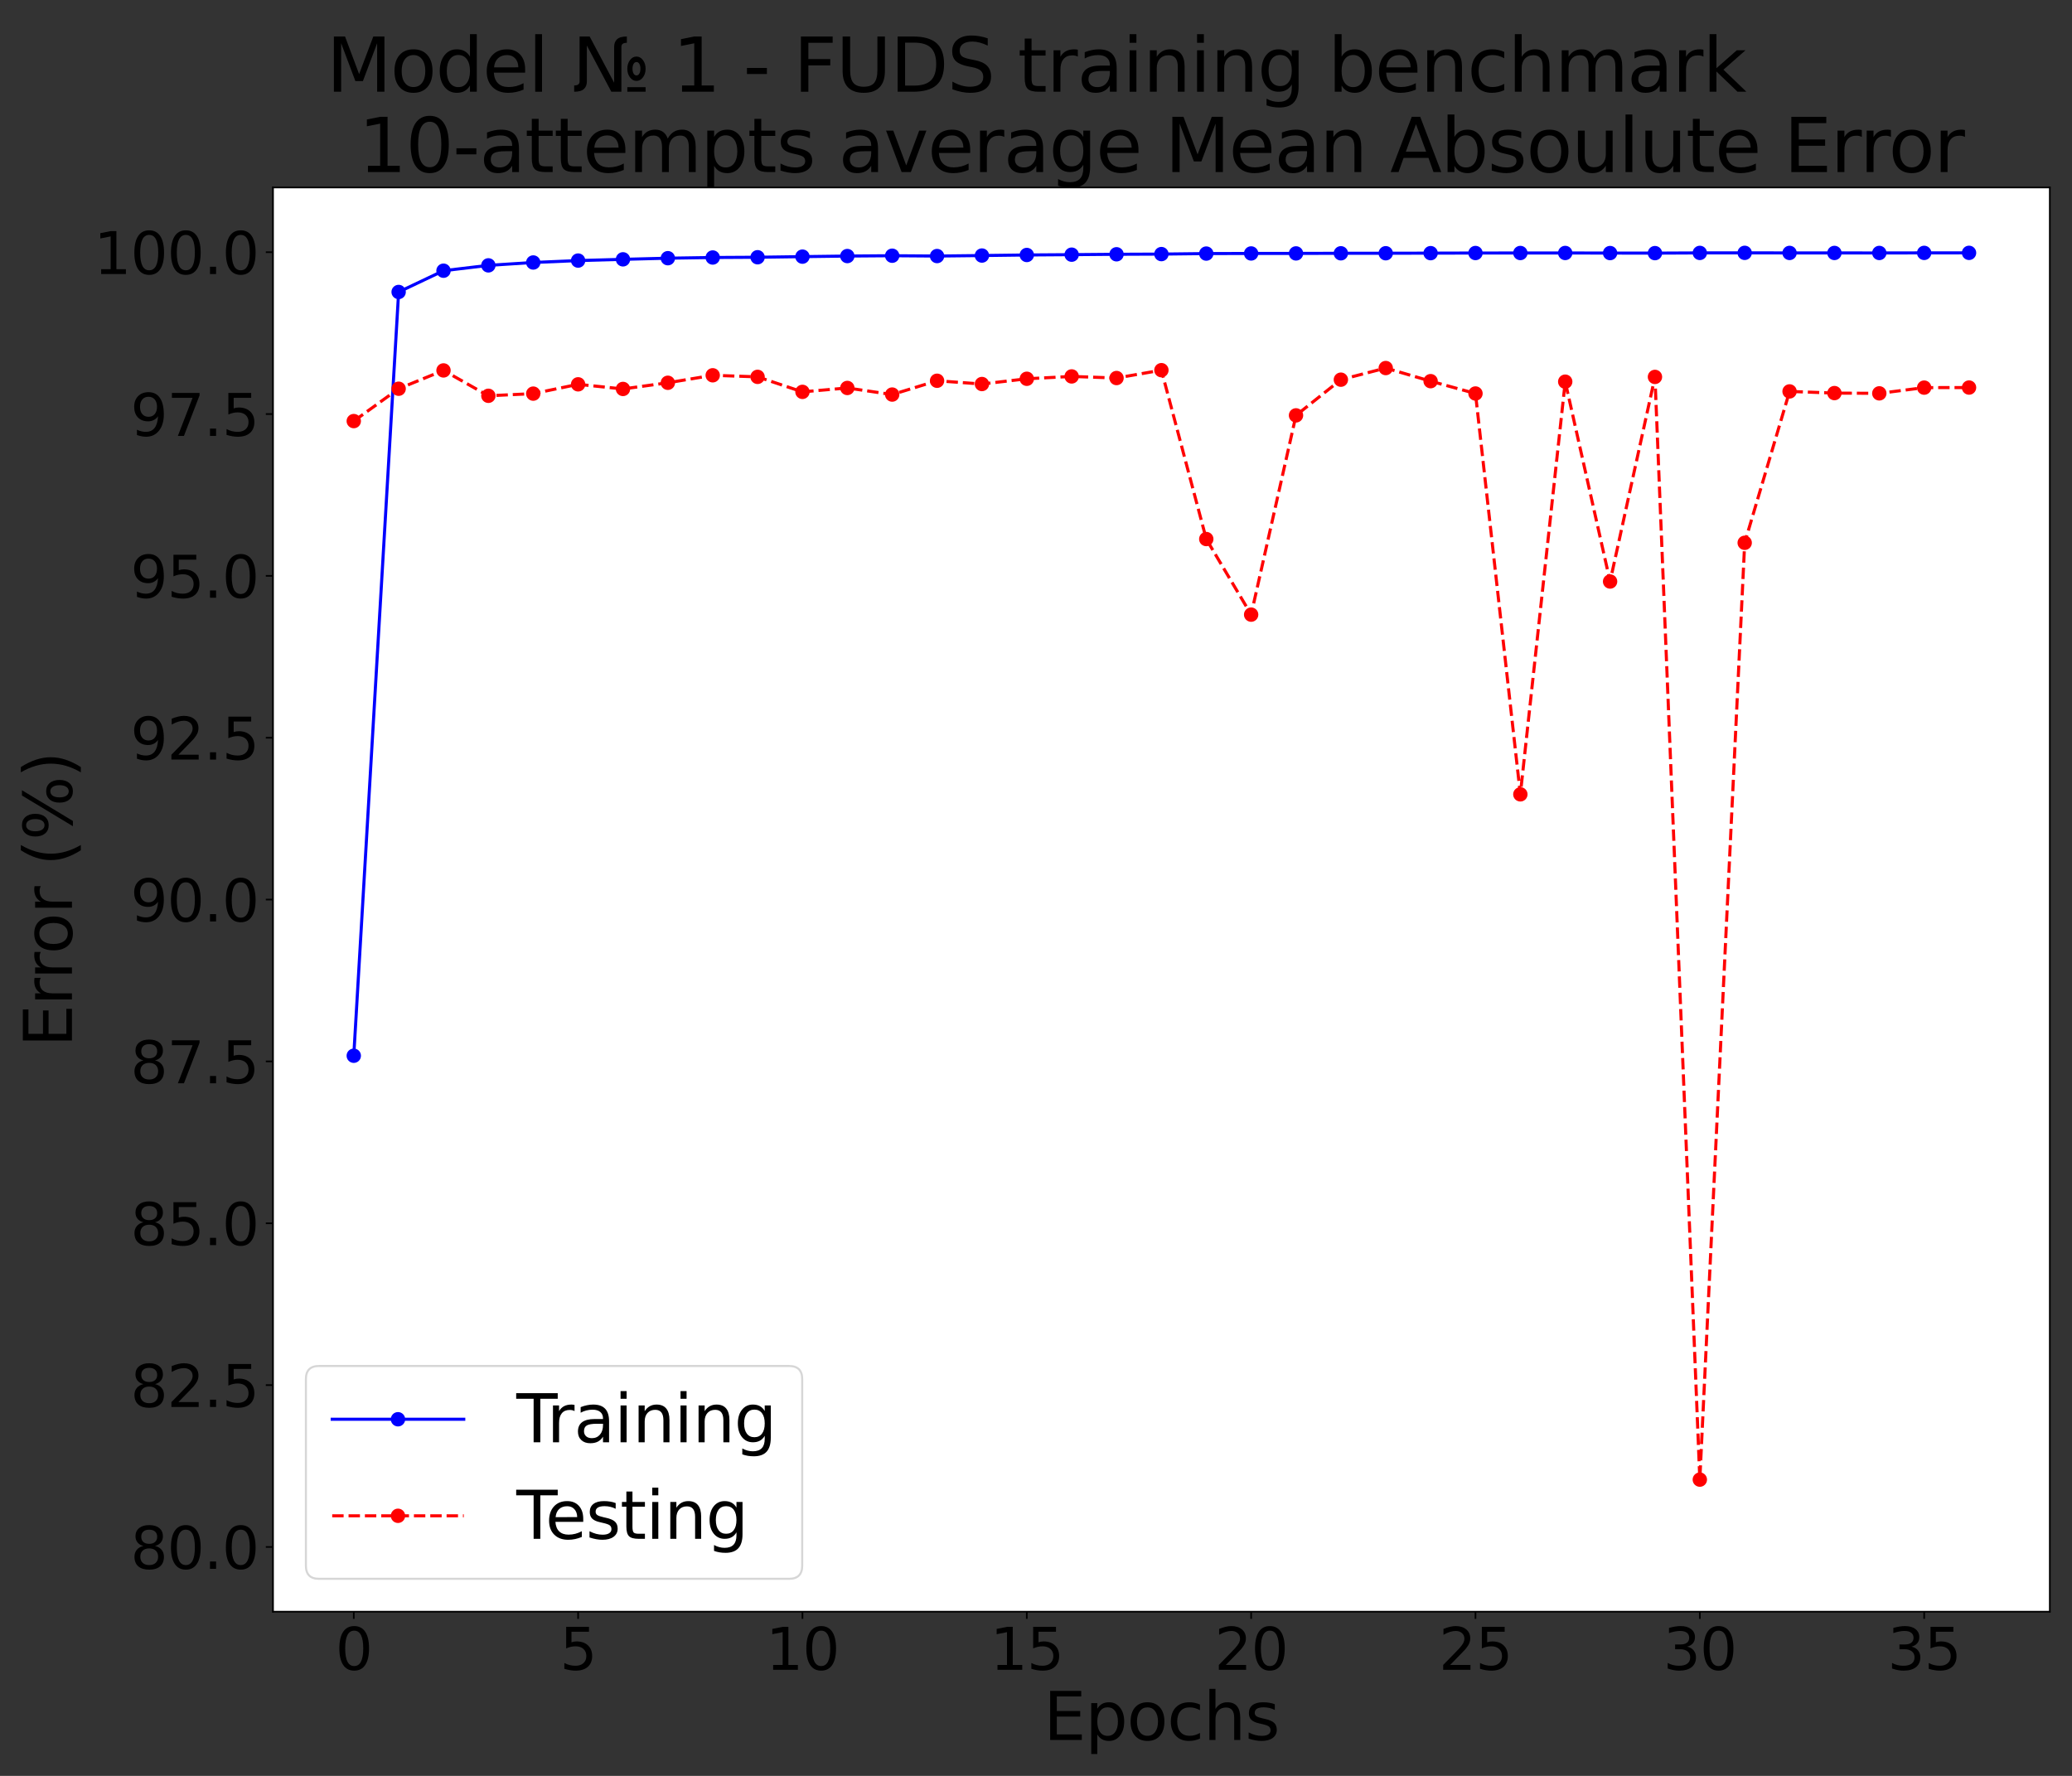 <?xml version="1.0" encoding="utf-8" standalone="no"?>
<!DOCTYPE svg PUBLIC "-//W3C//DTD SVG 1.1//EN"
  "http://www.w3.org/Graphics/SVG/1.1/DTD/svg11.dtd">
<svg xmlns:xlink="http://www.w3.org/1999/xlink" width="1008pt" height="864pt" viewBox="0 0 1008 864" xmlns="http://www.w3.org/2000/svg" version="1.1">
 <rect x="0" y="0" width="1008" height="864" fill="#333333" stroke="none"/>
 <defs>
  <style type="text/css">*{stroke-linejoin: round; stroke-linecap: butt}</style>
 </defs>
 <g id="figure_1">
  <g id="patch_1">
   <path d="M 0 864 
L 1008 864 
L 1008 0 
L 0 0 
L 0 864 
z
" style="fill: none"/>
  </g>
  <g id="axes_1">
   <g id="patch_2">
    <path d="M 132.815 784.12 
L 997.2 784.12 
L 997.2 91.2 
L 132.815 91.2 
z
" style="fill: #ffffff"/>
   </g>
   <g id="matplotlib.axis_1">
    <g id="xtick_1">
     <g id="line2d_1">
      <defs>
       <path id="m4a8e065c04" d="M 0 0 
L 0 3.5 
" style="stroke: #000000; stroke-width: 0.8"/>
      </defs>
      <g>
       <use xlink:href="#m4a8e065c04" x="172.105" y="784.12" style="stroke: #000000; stroke-width: 0.8"/>
      </g>
     </g>
     <g id="text_1">
      <!-- 0 -->
      <g transform="translate(163.198 812.396)scale(0.28 -0.28)">
       <defs>
        <path id="DejaVuSans-30" d="M 2034 4250 
Q 1547 4250 1301 3770 
Q 1056 3291 1056 2328 
Q 1056 1369 1301 889 
Q 1547 409 2034 409 
Q 2525 409 2770 889 
Q 3016 1369 3016 2328 
Q 3016 3291 2770 3770 
Q 2525 4250 2034 4250 
z
M 2034 4750 
Q 2819 4750 3233 4129 
Q 3647 3509 3647 2328 
Q 3647 1150 3233 529 
Q 2819 -91 2034 -91 
Q 1250 -91 836 529 
Q 422 1150 422 2328 
Q 422 3509 836 4129 
Q 1250 4750 2034 4750 
z
" transform="scale(0.016)"/>
       </defs>
       <use xlink:href="#DejaVuSans-30"/>
      </g>
     </g>
    </g>
    <g id="xtick_2">
     <g id="line2d_2">
      <g>
       <use xlink:href="#m4a8e065c04" x="281.245" y="784.12" style="stroke: #000000; stroke-width: 0.8"/>
      </g>
     </g>
     <g id="text_2">
      <!-- 5 -->
      <g transform="translate(272.337 812.396)scale(0.28 -0.28)">
       <defs>
        <path id="DejaVuSans-35" d="M 691 4666 
L 3169 4666 
L 3169 4134 
L 1269 4134 
L 1269 2991 
Q 1406 3038 1543 3061 
Q 1681 3084 1819 3084 
Q 2600 3084 3056 2656 
Q 3513 2228 3513 1497 
Q 3513 744 3044 326 
Q 2575 -91 1722 -91 
Q 1428 -91 1123 -41 
Q 819 9 494 109 
L 494 744 
Q 775 591 1075 516 
Q 1375 441 1709 441 
Q 2250 441 2565 725 
Q 2881 1009 2881 1497 
Q 2881 1984 2565 2268 
Q 2250 2553 1709 2553 
Q 1456 2553 1204 2497 
Q 953 2441 691 2322 
L 691 4666 
z
" transform="scale(0.016)"/>
       </defs>
       <use xlink:href="#DejaVuSans-35"/>
      </g>
     </g>
    </g>
    <g id="xtick_3">
     <g id="line2d_3">
      <g>
       <use xlink:href="#m4a8e065c04" x="390.384" y="784.12" style="stroke: #000000; stroke-width: 0.8"/>
      </g>
     </g>
     <g id="text_3">
      <!-- 10 -->
      <g transform="translate(372.569 812.396)scale(0.28 -0.28)">
       <defs>
        <path id="DejaVuSans-31" d="M 794 531 
L 1825 531 
L 1825 4091 
L 703 3866 
L 703 4441 
L 1819 4666 
L 2450 4666 
L 2450 531 
L 3481 531 
L 3481 0 
L 794 0 
L 794 531 
z
" transform="scale(0.016)"/>
       </defs>
       <use xlink:href="#DejaVuSans-31"/>
       <use xlink:href="#DejaVuSans-30" x="63.623"/>
      </g>
     </g>
    </g>
    <g id="xtick_4">
     <g id="line2d_4">
      <g>
       <use xlink:href="#m4a8e065c04" x="499.524" y="784.12" style="stroke: #000000; stroke-width: 0.8"/>
      </g>
     </g>
     <g id="text_4">
      <!-- 15 -->
      <g transform="translate(481.709 812.396)scale(0.28 -0.28)">
       <use xlink:href="#DejaVuSans-31"/>
       <use xlink:href="#DejaVuSans-35" x="63.623"/>
      </g>
     </g>
    </g>
    <g id="xtick_5">
     <g id="line2d_5">
      <g>
       <use xlink:href="#m4a8e065c04" x="608.663" y="784.12" style="stroke: #000000; stroke-width: 0.8"/>
      </g>
     </g>
     <g id="text_5">
      <!-- 20 -->
      <g transform="translate(590.848 812.396)scale(0.28 -0.28)">
       <defs>
        <path id="DejaVuSans-32" d="M 1228 531 
L 3431 531 
L 3431 0 
L 469 0 
L 469 531 
Q 828 903 1448 1529 
Q 2069 2156 2228 2338 
Q 2531 2678 2651 2914 
Q 2772 3150 2772 3378 
Q 2772 3750 2511 3984 
Q 2250 4219 1831 4219 
Q 1534 4219 1204 4116 
Q 875 4013 500 3803 
L 500 4441 
Q 881 4594 1212 4672 
Q 1544 4750 1819 4750 
Q 2544 4750 2975 4387 
Q 3406 4025 3406 3419 
Q 3406 3131 3298 2873 
Q 3191 2616 2906 2266 
Q 2828 2175 2409 1742 
Q 1991 1309 1228 531 
z
" transform="scale(0.016)"/>
       </defs>
       <use xlink:href="#DejaVuSans-32"/>
       <use xlink:href="#DejaVuSans-30" x="63.623"/>
      </g>
     </g>
    </g>
    <g id="xtick_6">
     <g id="line2d_6">
      <g>
       <use xlink:href="#m4a8e065c04" x="717.803" y="784.12" style="stroke: #000000; stroke-width: 0.8"/>
      </g>
     </g>
     <g id="text_6">
      <!-- 25 -->
      <g transform="translate(699.988 812.396)scale(0.28 -0.28)">
       <use xlink:href="#DejaVuSans-32"/>
       <use xlink:href="#DejaVuSans-35" x="63.623"/>
      </g>
     </g>
    </g>
    <g id="xtick_7">
     <g id="line2d_7">
      <g>
       <use xlink:href="#m4a8e065c04" x="826.942" y="784.12" style="stroke: #000000; stroke-width: 0.8"/>
      </g>
     </g>
     <g id="text_7">
      <!-- 30 -->
      <g transform="translate(809.127 812.396)scale(0.28 -0.28)">
       <defs>
        <path id="DejaVuSans-33" d="M 2597 2516 
Q 3050 2419 3304 2112 
Q 3559 1806 3559 1356 
Q 3559 666 3084 287 
Q 2609 -91 1734 -91 
Q 1441 -91 1130 -33 
Q 819 25 488 141 
L 488 750 
Q 750 597 1062 519 
Q 1375 441 1716 441 
Q 2309 441 2620 675 
Q 2931 909 2931 1356 
Q 2931 1769 2642 2001 
Q 2353 2234 1838 2234 
L 1294 2234 
L 1294 2753 
L 1863 2753 
Q 2328 2753 2575 2939 
Q 2822 3125 2822 3475 
Q 2822 3834 2567 4026 
Q 2313 4219 1838 4219 
Q 1578 4219 1281 4162 
Q 984 4106 628 3988 
L 628 4550 
Q 988 4650 1302 4700 
Q 1616 4750 1894 4750 
Q 2613 4750 3031 4423 
Q 3450 4097 3450 3541 
Q 3450 3153 3228 2886 
Q 3006 2619 2597 2516 
z
" transform="scale(0.016)"/>
       </defs>
       <use xlink:href="#DejaVuSans-33"/>
       <use xlink:href="#DejaVuSans-30" x="63.623"/>
      </g>
     </g>
    </g>
    <g id="xtick_8">
     <g id="line2d_8">
      <g>
       <use xlink:href="#m4a8e065c04" x="936.082" y="784.12" style="stroke: #000000; stroke-width: 0.8"/>
      </g>
     </g>
     <g id="text_8">
      <!-- 35 -->
      <g transform="translate(918.267 812.396)scale(0.28 -0.28)">
       <use xlink:href="#DejaVuSans-33"/>
       <use xlink:href="#DejaVuSans-35" x="63.623"/>
      </g>
     </g>
    </g>
    <g id="text_9">
     <!-- Epochs -->
     <g transform="translate(507.678 846.534)scale(0.32 -0.32)">
      <defs>
       <path id="DejaVuSans-45" d="M 628 4666 
L 3578 4666 
L 3578 4134 
L 1259 4134 
L 1259 2753 
L 3481 2753 
L 3481 2222 
L 1259 2222 
L 1259 531 
L 3634 531 
L 3634 0 
L 628 0 
L 628 4666 
z
" transform="scale(0.016)"/>
       <path id="DejaVuSans-70" d="M 1159 525 
L 1159 -1331 
L 581 -1331 
L 581 3500 
L 1159 3500 
L 1159 2969 
Q 1341 3281 1617 3432 
Q 1894 3584 2278 3584 
Q 2916 3584 3314 3078 
Q 3713 2572 3713 1747 
Q 3713 922 3314 415 
Q 2916 -91 2278 -91 
Q 1894 -91 1617 61 
Q 1341 213 1159 525 
z
M 3116 1747 
Q 3116 2381 2855 2742 
Q 2594 3103 2138 3103 
Q 1681 3103 1420 2742 
Q 1159 2381 1159 1747 
Q 1159 1113 1420 752 
Q 1681 391 2138 391 
Q 2594 391 2855 752 
Q 3116 1113 3116 1747 
z
" transform="scale(0.016)"/>
       <path id="DejaVuSans-6f" d="M 1959 3097 
Q 1497 3097 1228 2736 
Q 959 2375 959 1747 
Q 959 1119 1226 758 
Q 1494 397 1959 397 
Q 2419 397 2687 759 
Q 2956 1122 2956 1747 
Q 2956 2369 2687 2733 
Q 2419 3097 1959 3097 
z
M 1959 3584 
Q 2709 3584 3137 3096 
Q 3566 2609 3566 1747 
Q 3566 888 3137 398 
Q 2709 -91 1959 -91 
Q 1206 -91 779 398 
Q 353 888 353 1747 
Q 353 2609 779 3096 
Q 1206 3584 1959 3584 
z
" transform="scale(0.016)"/>
       <path id="DejaVuSans-63" d="M 3122 3366 
L 3122 2828 
Q 2878 2963 2633 3030 
Q 2388 3097 2138 3097 
Q 1578 3097 1268 2742 
Q 959 2388 959 1747 
Q 959 1106 1268 751 
Q 1578 397 2138 397 
Q 2388 397 2633 464 
Q 2878 531 3122 666 
L 3122 134 
Q 2881 22 2623 -34 
Q 2366 -91 2075 -91 
Q 1284 -91 818 406 
Q 353 903 353 1747 
Q 353 2603 823 3093 
Q 1294 3584 2113 3584 
Q 2378 3584 2631 3529 
Q 2884 3475 3122 3366 
z
" transform="scale(0.016)"/>
       <path id="DejaVuSans-68" d="M 3513 2113 
L 3513 0 
L 2938 0 
L 2938 2094 
Q 2938 2591 2744 2837 
Q 2550 3084 2163 3084 
Q 1697 3084 1428 2787 
Q 1159 2491 1159 1978 
L 1159 0 
L 581 0 
L 581 4863 
L 1159 4863 
L 1159 2956 
Q 1366 3272 1645 3428 
Q 1925 3584 2291 3584 
Q 2894 3584 3203 3211 
Q 3513 2838 3513 2113 
z
" transform="scale(0.016)"/>
       <path id="DejaVuSans-73" d="M 2834 3397 
L 2834 2853 
Q 2591 2978 2328 3040 
Q 2066 3103 1784 3103 
Q 1356 3103 1142 2972 
Q 928 2841 928 2578 
Q 928 2378 1081 2264 
Q 1234 2150 1697 2047 
L 1894 2003 
Q 2506 1872 2764 1633 
Q 3022 1394 3022 966 
Q 3022 478 2636 193 
Q 2250 -91 1575 -91 
Q 1294 -91 989 -36 
Q 684 19 347 128 
L 347 722 
Q 666 556 975 473 
Q 1284 391 1588 391 
Q 1994 391 2212 530 
Q 2431 669 2431 922 
Q 2431 1156 2273 1281 
Q 2116 1406 1581 1522 
L 1381 1569 
Q 847 1681 609 1914 
Q 372 2147 372 2553 
Q 372 3047 722 3315 
Q 1072 3584 1716 3584 
Q 2034 3584 2315 3537 
Q 2597 3491 2834 3397 
z
" transform="scale(0.016)"/>
      </defs>
      <use xlink:href="#DejaVuSans-45"/>
      <use xlink:href="#DejaVuSans-70" x="63.184"/>
      <use xlink:href="#DejaVuSans-6f" x="126.66"/>
      <use xlink:href="#DejaVuSans-63" x="187.842"/>
      <use xlink:href="#DejaVuSans-68" x="242.822"/>
      <use xlink:href="#DejaVuSans-73" x="306.201"/>
     </g>
    </g>
   </g>
   <g id="matplotlib.axis_2">
    <g id="ytick_1">
     <g id="line2d_9">
      <defs>
       <path id="mc47df6603c" d="M 0 0 
L -3.5 0 
" style="stroke: #000000; stroke-width: 0.8"/>
      </defs>
      <g>
       <use xlink:href="#mc47df6603c" x="132.815" y="752.624" style="stroke: #000000; stroke-width: 0.8"/>
      </g>
     </g>
     <g id="text_10">
      <!-- 80.0 -->
      <g transform="translate(63.471 763.261)scale(0.28 -0.28)">
       <defs>
        <path id="DejaVuSans-38" d="M 2034 2216 
Q 1584 2216 1326 1975 
Q 1069 1734 1069 1313 
Q 1069 891 1326 650 
Q 1584 409 2034 409 
Q 2484 409 2743 651 
Q 3003 894 3003 1313 
Q 3003 1734 2745 1975 
Q 2488 2216 2034 2216 
z
M 1403 2484 
Q 997 2584 770 2862 
Q 544 3141 544 3541 
Q 544 4100 942 4425 
Q 1341 4750 2034 4750 
Q 2731 4750 3128 4425 
Q 3525 4100 3525 3541 
Q 3525 3141 3298 2862 
Q 3072 2584 2669 2484 
Q 3125 2378 3379 2068 
Q 3634 1759 3634 1313 
Q 3634 634 3220 271 
Q 2806 -91 2034 -91 
Q 1263 -91 848 271 
Q 434 634 434 1313 
Q 434 1759 690 2068 
Q 947 2378 1403 2484 
z
M 1172 3481 
Q 1172 3119 1398 2916 
Q 1625 2713 2034 2713 
Q 2441 2713 2670 2916 
Q 2900 3119 2900 3481 
Q 2900 3844 2670 4047 
Q 2441 4250 2034 4250 
Q 1625 4250 1398 4047 
Q 1172 3844 1172 3481 
z
" transform="scale(0.016)"/>
        <path id="DejaVuSans-2e" d="M 684 794 
L 1344 794 
L 1344 0 
L 684 0 
L 684 794 
z
" transform="scale(0.016)"/>
       </defs>
       <use xlink:href="#DejaVuSans-38"/>
       <use xlink:href="#DejaVuSans-30" x="63.623"/>
       <use xlink:href="#DejaVuSans-2e" x="127.246"/>
       <use xlink:href="#DejaVuSans-30" x="159.033"/>
      </g>
     </g>
    </g>
    <g id="ytick_2">
     <g id="line2d_10">
      <g>
       <use xlink:href="#mc47df6603c" x="132.815" y="673.883" style="stroke: #000000; stroke-width: 0.8"/>
      </g>
     </g>
     <g id="text_11">
      <!-- 82.5 -->
      <g transform="translate(63.471 684.521)scale(0.28 -0.28)">
       <use xlink:href="#DejaVuSans-38"/>
       <use xlink:href="#DejaVuSans-32" x="63.623"/>
       <use xlink:href="#DejaVuSans-2e" x="127.246"/>
       <use xlink:href="#DejaVuSans-35" x="159.033"/>
      </g>
     </g>
    </g>
    <g id="ytick_3">
     <g id="line2d_11">
      <g>
       <use xlink:href="#mc47df6603c" x="132.815" y="595.142" style="stroke: #000000; stroke-width: 0.8"/>
      </g>
     </g>
     <g id="text_12">
      <!-- 85.0 -->
      <g transform="translate(63.471 605.78)scale(0.28 -0.28)">
       <use xlink:href="#DejaVuSans-38"/>
       <use xlink:href="#DejaVuSans-35" x="63.623"/>
       <use xlink:href="#DejaVuSans-2e" x="127.246"/>
       <use xlink:href="#DejaVuSans-30" x="159.033"/>
      </g>
     </g>
    </g>
    <g id="ytick_4">
     <g id="line2d_12">
      <g>
       <use xlink:href="#mc47df6603c" x="132.815" y="516.401" style="stroke: #000000; stroke-width: 0.8"/>
      </g>
     </g>
     <g id="text_13">
      <!-- 87.5 -->
      <g transform="translate(63.471 527.039)scale(0.28 -0.28)">
       <defs>
        <path id="DejaVuSans-37" d="M 525 4666 
L 3525 4666 
L 3525 4397 
L 1831 0 
L 1172 0 
L 2766 4134 
L 525 4134 
L 525 4666 
z
" transform="scale(0.016)"/>
       </defs>
       <use xlink:href="#DejaVuSans-38"/>
       <use xlink:href="#DejaVuSans-37" x="63.623"/>
       <use xlink:href="#DejaVuSans-2e" x="127.246"/>
       <use xlink:href="#DejaVuSans-35" x="159.033"/>
      </g>
     </g>
    </g>
    <g id="ytick_5">
     <g id="line2d_13">
      <g>
       <use xlink:href="#mc47df6603c" x="132.815" y="437.66" style="stroke: #000000; stroke-width: 0.8"/>
      </g>
     </g>
     <g id="text_14">
      <!-- 90.0 -->
      <g transform="translate(63.471 448.298)scale(0.28 -0.28)">
       <defs>
        <path id="DejaVuSans-39" d="M 703 97 
L 703 672 
Q 941 559 1184 500 
Q 1428 441 1663 441 
Q 2288 441 2617 861 
Q 2947 1281 2994 2138 
Q 2813 1869 2534 1725 
Q 2256 1581 1919 1581 
Q 1219 1581 811 2004 
Q 403 2428 403 3163 
Q 403 3881 828 4315 
Q 1253 4750 1959 4750 
Q 2769 4750 3195 4129 
Q 3622 3509 3622 2328 
Q 3622 1225 3098 567 
Q 2575 -91 1691 -91 
Q 1453 -91 1209 -44 
Q 966 3 703 97 
z
M 1959 2075 
Q 2384 2075 2632 2365 
Q 2881 2656 2881 3163 
Q 2881 3666 2632 3958 
Q 2384 4250 1959 4250 
Q 1534 4250 1286 3958 
Q 1038 3666 1038 3163 
Q 1038 2656 1286 2365 
Q 1534 2075 1959 2075 
z
" transform="scale(0.016)"/>
       </defs>
       <use xlink:href="#DejaVuSans-39"/>
       <use xlink:href="#DejaVuSans-30" x="63.623"/>
       <use xlink:href="#DejaVuSans-2e" x="127.246"/>
       <use xlink:href="#DejaVuSans-30" x="159.033"/>
      </g>
     </g>
    </g>
    <g id="ytick_6">
     <g id="line2d_14">
      <g>
       <use xlink:href="#mc47df6603c" x="132.815" y="358.919" style="stroke: #000000; stroke-width: 0.8"/>
      </g>
     </g>
     <g id="text_15">
      <!-- 92.5 -->
      <g transform="translate(63.471 369.557)scale(0.28 -0.28)">
       <use xlink:href="#DejaVuSans-39"/>
       <use xlink:href="#DejaVuSans-32" x="63.623"/>
       <use xlink:href="#DejaVuSans-2e" x="127.246"/>
       <use xlink:href="#DejaVuSans-35" x="159.033"/>
      </g>
     </g>
    </g>
    <g id="ytick_7">
     <g id="line2d_15">
      <g>
       <use xlink:href="#mc47df6603c" x="132.815" y="280.178" style="stroke: #000000; stroke-width: 0.8"/>
      </g>
     </g>
     <g id="text_16">
      <!-- 95.0 -->
      <g transform="translate(63.471 290.816)scale(0.28 -0.28)">
       <use xlink:href="#DejaVuSans-39"/>
       <use xlink:href="#DejaVuSans-35" x="63.623"/>
       <use xlink:href="#DejaVuSans-2e" x="127.246"/>
       <use xlink:href="#DejaVuSans-30" x="159.033"/>
      </g>
     </g>
    </g>
    <g id="ytick_8">
     <g id="line2d_16">
      <g>
       <use xlink:href="#mc47df6603c" x="132.815" y="201.437" style="stroke: #000000; stroke-width: 0.8"/>
      </g>
     </g>
     <g id="text_17">
      <!-- 97.5 -->
      <g transform="translate(63.471 212.075)scale(0.28 -0.28)">
       <use xlink:href="#DejaVuSans-39"/>
       <use xlink:href="#DejaVuSans-37" x="63.623"/>
       <use xlink:href="#DejaVuSans-2e" x="127.246"/>
       <use xlink:href="#DejaVuSans-35" x="159.033"/>
      </g>
     </g>
    </g>
    <g id="ytick_9">
     <g id="line2d_17">
      <g>
       <use xlink:href="#mc47df6603c" x="132.815" y="122.696" style="stroke: #000000; stroke-width: 0.8"/>
      </g>
     </g>
     <g id="text_18">
      <!-- 100.0 -->
      <g transform="translate(45.656 133.334)scale(0.28 -0.28)">
       <use xlink:href="#DejaVuSans-31"/>
       <use xlink:href="#DejaVuSans-30" x="63.623"/>
       <use xlink:href="#DejaVuSans-30" x="127.246"/>
       <use xlink:href="#DejaVuSans-2e" x="190.869"/>
       <use xlink:href="#DejaVuSans-30" x="222.656"/>
      </g>
     </g>
    </g>
    <g id="text_19">
     <!-- Error (%) -->
     <g transform="translate(35.001 509.425)rotate(-90)scale(0.32 -0.32)">
      <defs>
       <path id="DejaVuSans-72" d="M 2631 2963 
Q 2534 3019 2420 3045 
Q 2306 3072 2169 3072 
Q 1681 3072 1420 2755 
Q 1159 2438 1159 1844 
L 1159 0 
L 581 0 
L 581 3500 
L 1159 3500 
L 1159 2956 
Q 1341 3275 1631 3429 
Q 1922 3584 2338 3584 
Q 2397 3584 2469 3576 
Q 2541 3569 2628 3553 
L 2631 2963 
z
" transform="scale(0.016)"/>
       <path id="DejaVuSans-20" transform="scale(0.016)"/>
       <path id="DejaVuSans-28" d="M 1984 4856 
Q 1566 4138 1362 3434 
Q 1159 2731 1159 2009 
Q 1159 1288 1364 580 
Q 1569 -128 1984 -844 
L 1484 -844 
Q 1016 -109 783 600 
Q 550 1309 550 2009 
Q 550 2706 781 3412 
Q 1013 4119 1484 4856 
L 1984 4856 
z
" transform="scale(0.016)"/>
       <path id="DejaVuSans-25" d="M 4653 2053 
Q 4381 2053 4226 1822 
Q 4072 1591 4072 1178 
Q 4072 772 4226 539 
Q 4381 306 4653 306 
Q 4919 306 5073 539 
Q 5228 772 5228 1178 
Q 5228 1588 5073 1820 
Q 4919 2053 4653 2053 
z
M 4653 2450 
Q 5147 2450 5437 2106 
Q 5728 1763 5728 1178 
Q 5728 594 5436 251 
Q 5144 -91 4653 -91 
Q 4153 -91 3862 251 
Q 3572 594 3572 1178 
Q 3572 1766 3864 2108 
Q 4156 2450 4653 2450 
z
M 1428 4353 
Q 1159 4353 1004 4120 
Q 850 3888 850 3481 
Q 850 3069 1003 2837 
Q 1156 2606 1428 2606 
Q 1700 2606 1854 2837 
Q 2009 3069 2009 3481 
Q 2009 3884 1853 4118 
Q 1697 4353 1428 4353 
z
M 4250 4750 
L 4750 4750 
L 1831 -91 
L 1331 -91 
L 4250 4750 
z
M 1428 4750 
Q 1922 4750 2215 4408 
Q 2509 4066 2509 3481 
Q 2509 2891 2217 2550 
Q 1925 2209 1428 2209 
Q 931 2209 642 2551 
Q 353 2894 353 3481 
Q 353 4063 643 4406 
Q 934 4750 1428 4750 
z
" transform="scale(0.016)"/>
       <path id="DejaVuSans-29" d="M 513 4856 
L 1013 4856 
Q 1481 4119 1714 3412 
Q 1947 2706 1947 2009 
Q 1947 1309 1714 600 
Q 1481 -109 1013 -844 
L 513 -844 
Q 928 -128 1133 580 
Q 1338 1288 1338 2009 
Q 1338 2731 1133 3434 
Q 928 4138 513 4856 
z
" transform="scale(0.016)"/>
      </defs>
      <use xlink:href="#DejaVuSans-45"/>
      <use xlink:href="#DejaVuSans-72" x="63.184"/>
      <use xlink:href="#DejaVuSans-72" x="102.547"/>
      <use xlink:href="#DejaVuSans-6f" x="141.41"/>
      <use xlink:href="#DejaVuSans-72" x="202.592"/>
      <use xlink:href="#DejaVuSans-20" x="243.705"/>
      <use xlink:href="#DejaVuSans-28" x="275.492"/>
      <use xlink:href="#DejaVuSans-25" x="314.506"/>
      <use xlink:href="#DejaVuSans-29" x="409.525"/>
     </g>
    </g>
   </g>
   <g id="line2d_18">
    <path d="M 172.105 513.637 
L 193.933 142.054 
L 215.761 131.702 
L 237.589 129.104 
L 259.417 127.702 
L 281.245 126.773 
L 303.073 126.171 
L 324.901 125.616 
L 346.728 125.28 
L 368.556 125.156 
L 390.384 124.858 
L 412.212 124.575 
L 434.04 124.41 
L 455.868 124.572 
L 477.696 124.328 
L 499.524 124.052 
L 521.352 123.901 
L 543.18 123.713 
L 565.008 123.619 
L 586.835 123.369 
L 608.663 123.31 
L 630.491 123.289 
L 652.319 123.232 
L 674.147 123.207 
L 695.975 123.16 
L 717.803 123.099 
L 739.631 123.09 
L 761.459 123.076 
L 783.287 123.12 
L 805.114 123.147 
L 826.942 123.045 
L 848.77 123.014 
L 870.598 123.055 
L 892.426 123.064 
L 914.254 123.069 
L 936.082 123.033 
L 957.91 123.016 
" clip-path="url(#pfb408ea770)" style="fill: none; stroke: #0000ff; stroke-width: 1.5; stroke-linecap: square"/>
    <defs>
     <path id="m3181d679a2" d="M 0 3 
C 0.796 3 1.559 2.684 2.121 2.121 
C 2.684 1.559 3 0.796 3 0 
C 3 -0.796 2.684 -1.559 2.121 -2.121 
C 1.559 -2.684 0.796 -3 0 -3 
C -0.796 -3 -1.559 -2.684 -2.121 -2.121 
C -2.684 -1.559 -3 -0.796 -3 0 
C -3 0.796 -2.684 1.559 -2.121 2.121 
C -1.559 2.684 -0.796 3 0 3 
z
" style="stroke: #0000ff"/>
    </defs>
    <g clip-path="url(#pfb408ea770)">
     <use xlink:href="#m3181d679a2" x="172.105" y="513.637" style="fill: #0000ff; stroke: #0000ff"/>
     <use xlink:href="#m3181d679a2" x="193.933" y="142.054" style="fill: #0000ff; stroke: #0000ff"/>
     <use xlink:href="#m3181d679a2" x="215.761" y="131.702" style="fill: #0000ff; stroke: #0000ff"/>
     <use xlink:href="#m3181d679a2" x="237.589" y="129.104" style="fill: #0000ff; stroke: #0000ff"/>
     <use xlink:href="#m3181d679a2" x="259.417" y="127.702" style="fill: #0000ff; stroke: #0000ff"/>
     <use xlink:href="#m3181d679a2" x="281.245" y="126.773" style="fill: #0000ff; stroke: #0000ff"/>
     <use xlink:href="#m3181d679a2" x="303.073" y="126.171" style="fill: #0000ff; stroke: #0000ff"/>
     <use xlink:href="#m3181d679a2" x="324.901" y="125.616" style="fill: #0000ff; stroke: #0000ff"/>
     <use xlink:href="#m3181d679a2" x="346.728" y="125.28" style="fill: #0000ff; stroke: #0000ff"/>
     <use xlink:href="#m3181d679a2" x="368.556" y="125.156" style="fill: #0000ff; stroke: #0000ff"/>
     <use xlink:href="#m3181d679a2" x="390.384" y="124.858" style="fill: #0000ff; stroke: #0000ff"/>
     <use xlink:href="#m3181d679a2" x="412.212" y="124.575" style="fill: #0000ff; stroke: #0000ff"/>
     <use xlink:href="#m3181d679a2" x="434.04" y="124.41" style="fill: #0000ff; stroke: #0000ff"/>
     <use xlink:href="#m3181d679a2" x="455.868" y="124.572" style="fill: #0000ff; stroke: #0000ff"/>
     <use xlink:href="#m3181d679a2" x="477.696" y="124.328" style="fill: #0000ff; stroke: #0000ff"/>
     <use xlink:href="#m3181d679a2" x="499.524" y="124.052" style="fill: #0000ff; stroke: #0000ff"/>
     <use xlink:href="#m3181d679a2" x="521.352" y="123.901" style="fill: #0000ff; stroke: #0000ff"/>
     <use xlink:href="#m3181d679a2" x="543.18" y="123.713" style="fill: #0000ff; stroke: #0000ff"/>
     <use xlink:href="#m3181d679a2" x="565.008" y="123.619" style="fill: #0000ff; stroke: #0000ff"/>
     <use xlink:href="#m3181d679a2" x="586.835" y="123.369" style="fill: #0000ff; stroke: #0000ff"/>
     <use xlink:href="#m3181d679a2" x="608.663" y="123.31" style="fill: #0000ff; stroke: #0000ff"/>
     <use xlink:href="#m3181d679a2" x="630.491" y="123.289" style="fill: #0000ff; stroke: #0000ff"/>
     <use xlink:href="#m3181d679a2" x="652.319" y="123.232" style="fill: #0000ff; stroke: #0000ff"/>
     <use xlink:href="#m3181d679a2" x="674.147" y="123.207" style="fill: #0000ff; stroke: #0000ff"/>
     <use xlink:href="#m3181d679a2" x="695.975" y="123.16" style="fill: #0000ff; stroke: #0000ff"/>
     <use xlink:href="#m3181d679a2" x="717.803" y="123.099" style="fill: #0000ff; stroke: #0000ff"/>
     <use xlink:href="#m3181d679a2" x="739.631" y="123.09" style="fill: #0000ff; stroke: #0000ff"/>
     <use xlink:href="#m3181d679a2" x="761.459" y="123.076" style="fill: #0000ff; stroke: #0000ff"/>
     <use xlink:href="#m3181d679a2" x="783.287" y="123.12" style="fill: #0000ff; stroke: #0000ff"/>
     <use xlink:href="#m3181d679a2" x="805.114" y="123.147" style="fill: #0000ff; stroke: #0000ff"/>
     <use xlink:href="#m3181d679a2" x="826.942" y="123.045" style="fill: #0000ff; stroke: #0000ff"/>
     <use xlink:href="#m3181d679a2" x="848.77" y="123.014" style="fill: #0000ff; stroke: #0000ff"/>
     <use xlink:href="#m3181d679a2" x="870.598" y="123.055" style="fill: #0000ff; stroke: #0000ff"/>
     <use xlink:href="#m3181d679a2" x="892.426" y="123.064" style="fill: #0000ff; stroke: #0000ff"/>
     <use xlink:href="#m3181d679a2" x="914.254" y="123.069" style="fill: #0000ff; stroke: #0000ff"/>
     <use xlink:href="#m3181d679a2" x="936.082" y="123.033" style="fill: #0000ff; stroke: #0000ff"/>
     <use xlink:href="#m3181d679a2" x="957.91" y="123.016" style="fill: #0000ff; stroke: #0000ff"/>
    </g>
   </g>
   <g id="line2d_19">
    <path d="M 172.105 204.864 
L 193.933 189.122 
L 215.761 180.217 
L 237.589 192.561 
L 259.417 191.506 
L 281.245 186.981 
L 303.073 189.231 
L 324.901 186.23 
L 346.728 182.586 
L 368.556 183.348 
L 390.384 190.651 
L 412.212 188.751 
L 434.04 191.961 
L 455.868 185.245 
L 477.696 186.834 
L 499.524 184.281 
L 521.352 183.137 
L 543.18 183.919 
L 565.008 180.097 
L 586.835 262.255 
L 608.663 299.031 
L 630.491 202.083 
L 652.319 184.72 
L 674.147 179.062 
L 695.975 185.442 
L 717.803 191.449 
L 739.631 386.462 
L 761.459 185.694 
L 783.287 282.917 
L 805.114 183.377 
L 826.942 719.862 
L 848.77 264.082 
L 870.598 190.43 
L 892.426 191.242 
L 914.254 191.374 
L 936.082 188.586 
L 957.91 188.551 
" clip-path="url(#pfb408ea770)" style="fill: none; stroke-dasharray: 5.55,2.4; stroke-dashoffset: 0; stroke: #ff0000; stroke-width: 1.5"/>
    <defs>
     <path id="mee8248ffc6" d="M 0 3 
C 0.796 3 1.559 2.684 2.121 2.121 
C 2.684 1.559 3 0.796 3 0 
C 3 -0.796 2.684 -1.559 2.121 -2.121 
C 1.559 -2.684 0.796 -3 0 -3 
C -0.796 -3 -1.559 -2.684 -2.121 -2.121 
C -2.684 -1.559 -3 -0.796 -3 0 
C -3 0.796 -2.684 1.559 -2.121 2.121 
C -1.559 2.684 -0.796 3 0 3 
z
" style="stroke: #ff0000"/>
    </defs>
    <g clip-path="url(#pfb408ea770)">
     <use xlink:href="#mee8248ffc6" x="172.105" y="204.864" style="fill: #ff0000; stroke: #ff0000"/>
     <use xlink:href="#mee8248ffc6" x="193.933" y="189.122" style="fill: #ff0000; stroke: #ff0000"/>
     <use xlink:href="#mee8248ffc6" x="215.761" y="180.217" style="fill: #ff0000; stroke: #ff0000"/>
     <use xlink:href="#mee8248ffc6" x="237.589" y="192.561" style="fill: #ff0000; stroke: #ff0000"/>
     <use xlink:href="#mee8248ffc6" x="259.417" y="191.506" style="fill: #ff0000; stroke: #ff0000"/>
     <use xlink:href="#mee8248ffc6" x="281.245" y="186.981" style="fill: #ff0000; stroke: #ff0000"/>
     <use xlink:href="#mee8248ffc6" x="303.073" y="189.231" style="fill: #ff0000; stroke: #ff0000"/>
     <use xlink:href="#mee8248ffc6" x="324.901" y="186.23" style="fill: #ff0000; stroke: #ff0000"/>
     <use xlink:href="#mee8248ffc6" x="346.728" y="182.586" style="fill: #ff0000; stroke: #ff0000"/>
     <use xlink:href="#mee8248ffc6" x="368.556" y="183.348" style="fill: #ff0000; stroke: #ff0000"/>
     <use xlink:href="#mee8248ffc6" x="390.384" y="190.651" style="fill: #ff0000; stroke: #ff0000"/>
     <use xlink:href="#mee8248ffc6" x="412.212" y="188.751" style="fill: #ff0000; stroke: #ff0000"/>
     <use xlink:href="#mee8248ffc6" x="434.04" y="191.961" style="fill: #ff0000; stroke: #ff0000"/>
     <use xlink:href="#mee8248ffc6" x="455.868" y="185.245" style="fill: #ff0000; stroke: #ff0000"/>
     <use xlink:href="#mee8248ffc6" x="477.696" y="186.834" style="fill: #ff0000; stroke: #ff0000"/>
     <use xlink:href="#mee8248ffc6" x="499.524" y="184.281" style="fill: #ff0000; stroke: #ff0000"/>
     <use xlink:href="#mee8248ffc6" x="521.352" y="183.137" style="fill: #ff0000; stroke: #ff0000"/>
     <use xlink:href="#mee8248ffc6" x="543.18" y="183.919" style="fill: #ff0000; stroke: #ff0000"/>
     <use xlink:href="#mee8248ffc6" x="565.008" y="180.097" style="fill: #ff0000; stroke: #ff0000"/>
     <use xlink:href="#mee8248ffc6" x="586.835" y="262.255" style="fill: #ff0000; stroke: #ff0000"/>
     <use xlink:href="#mee8248ffc6" x="608.663" y="299.031" style="fill: #ff0000; stroke: #ff0000"/>
     <use xlink:href="#mee8248ffc6" x="630.491" y="202.083" style="fill: #ff0000; stroke: #ff0000"/>
     <use xlink:href="#mee8248ffc6" x="652.319" y="184.72" style="fill: #ff0000; stroke: #ff0000"/>
     <use xlink:href="#mee8248ffc6" x="674.147" y="179.062" style="fill: #ff0000; stroke: #ff0000"/>
     <use xlink:href="#mee8248ffc6" x="695.975" y="185.442" style="fill: #ff0000; stroke: #ff0000"/>
     <use xlink:href="#mee8248ffc6" x="717.803" y="191.449" style="fill: #ff0000; stroke: #ff0000"/>
     <use xlink:href="#mee8248ffc6" x="739.631" y="386.462" style="fill: #ff0000; stroke: #ff0000"/>
     <use xlink:href="#mee8248ffc6" x="761.459" y="185.694" style="fill: #ff0000; stroke: #ff0000"/>
     <use xlink:href="#mee8248ffc6" x="783.287" y="282.917" style="fill: #ff0000; stroke: #ff0000"/>
     <use xlink:href="#mee8248ffc6" x="805.114" y="183.377" style="fill: #ff0000; stroke: #ff0000"/>
     <use xlink:href="#mee8248ffc6" x="826.942" y="719.862" style="fill: #ff0000; stroke: #ff0000"/>
     <use xlink:href="#mee8248ffc6" x="848.77" y="264.082" style="fill: #ff0000; stroke: #ff0000"/>
     <use xlink:href="#mee8248ffc6" x="870.598" y="190.43" style="fill: #ff0000; stroke: #ff0000"/>
     <use xlink:href="#mee8248ffc6" x="892.426" y="191.242" style="fill: #ff0000; stroke: #ff0000"/>
     <use xlink:href="#mee8248ffc6" x="914.254" y="191.374" style="fill: #ff0000; stroke: #ff0000"/>
     <use xlink:href="#mee8248ffc6" x="936.082" y="188.586" style="fill: #ff0000; stroke: #ff0000"/>
     <use xlink:href="#mee8248ffc6" x="957.91" y="188.551" style="fill: #ff0000; stroke: #ff0000"/>
    </g>
   </g>
   <g id="patch_3">
    <path d="M 132.815 784.12 
L 132.815 91.2 
" style="fill: none; stroke: #000000; stroke-width: 0.8; stroke-linejoin: miter; stroke-linecap: square"/>
   </g>
   <g id="patch_4">
    <path d="M 997.2 784.12 
L 997.2 91.2 
" style="fill: none; stroke: #000000; stroke-width: 0.8; stroke-linejoin: miter; stroke-linecap: square"/>
   </g>
   <g id="patch_5">
    <path d="M 132.815 784.12 
L 997.2 784.12 
" style="fill: none; stroke: #000000; stroke-width: 0.8; stroke-linejoin: miter; stroke-linecap: square"/>
   </g>
   <g id="patch_6">
    <path d="M 132.815 91.2 
L 997.2 91.2 
" style="fill: none; stroke: #000000; stroke-width: 0.8; stroke-linejoin: miter; stroke-linecap: square"/>
   </g>
   <g id="text_20">
    <!-- 10-attempts average Mean Absoulute Error -->
    <g transform="translate(174.43 83.713)scale(0.36 -0.36)">
     <defs>
      <path id="DejaVuSans-2d" d="M 313 2009 
L 1997 2009 
L 1997 1497 
L 313 1497 
L 313 2009 
z
" transform="scale(0.016)"/>
      <path id="DejaVuSans-61" d="M 2194 1759 
Q 1497 1759 1228 1600 
Q 959 1441 959 1056 
Q 959 750 1161 570 
Q 1363 391 1709 391 
Q 2188 391 2477 730 
Q 2766 1069 2766 1631 
L 2766 1759 
L 2194 1759 
z
M 3341 1997 
L 3341 0 
L 2766 0 
L 2766 531 
Q 2569 213 2275 61 
Q 1981 -91 1556 -91 
Q 1019 -91 701 211 
Q 384 513 384 1019 
Q 384 1609 779 1909 
Q 1175 2209 1959 2209 
L 2766 2209 
L 2766 2266 
Q 2766 2663 2505 2880 
Q 2244 3097 1772 3097 
Q 1472 3097 1187 3025 
Q 903 2953 641 2809 
L 641 3341 
Q 956 3463 1253 3523 
Q 1550 3584 1831 3584 
Q 2591 3584 2966 3190 
Q 3341 2797 3341 1997 
z
" transform="scale(0.016)"/>
      <path id="DejaVuSans-74" d="M 1172 4494 
L 1172 3500 
L 2356 3500 
L 2356 3053 
L 1172 3053 
L 1172 1153 
Q 1172 725 1289 603 
Q 1406 481 1766 481 
L 2356 481 
L 2356 0 
L 1766 0 
Q 1100 0 847 248 
Q 594 497 594 1153 
L 594 3053 
L 172 3053 
L 172 3500 
L 594 3500 
L 594 4494 
L 1172 4494 
z
" transform="scale(0.016)"/>
      <path id="DejaVuSans-65" d="M 3597 1894 
L 3597 1613 
L 953 1613 
Q 991 1019 1311 708 
Q 1631 397 2203 397 
Q 2534 397 2845 478 
Q 3156 559 3463 722 
L 3463 178 
Q 3153 47 2828 -22 
Q 2503 -91 2169 -91 
Q 1331 -91 842 396 
Q 353 884 353 1716 
Q 353 2575 817 3079 
Q 1281 3584 2069 3584 
Q 2775 3584 3186 3129 
Q 3597 2675 3597 1894 
z
M 3022 2063 
Q 3016 2534 2758 2815 
Q 2500 3097 2075 3097 
Q 1594 3097 1305 2825 
Q 1016 2553 972 2059 
L 3022 2063 
z
" transform="scale(0.016)"/>
      <path id="DejaVuSans-6d" d="M 3328 2828 
Q 3544 3216 3844 3400 
Q 4144 3584 4550 3584 
Q 5097 3584 5394 3201 
Q 5691 2819 5691 2113 
L 5691 0 
L 5113 0 
L 5113 2094 
Q 5113 2597 4934 2840 
Q 4756 3084 4391 3084 
Q 3944 3084 3684 2787 
Q 3425 2491 3425 1978 
L 3425 0 
L 2847 0 
L 2847 2094 
Q 2847 2600 2669 2842 
Q 2491 3084 2119 3084 
Q 1678 3084 1418 2786 
Q 1159 2488 1159 1978 
L 1159 0 
L 581 0 
L 581 3500 
L 1159 3500 
L 1159 2956 
Q 1356 3278 1631 3431 
Q 1906 3584 2284 3584 
Q 2666 3584 2933 3390 
Q 3200 3197 3328 2828 
z
" transform="scale(0.016)"/>
      <path id="DejaVuSans-76" d="M 191 3500 
L 800 3500 
L 1894 563 
L 2988 3500 
L 3597 3500 
L 2284 0 
L 1503 0 
L 191 3500 
z
" transform="scale(0.016)"/>
      <path id="DejaVuSans-67" d="M 2906 1791 
Q 2906 2416 2648 2759 
Q 2391 3103 1925 3103 
Q 1463 3103 1205 2759 
Q 947 2416 947 1791 
Q 947 1169 1205 825 
Q 1463 481 1925 481 
Q 2391 481 2648 825 
Q 2906 1169 2906 1791 
z
M 3481 434 
Q 3481 -459 3084 -895 
Q 2688 -1331 1869 -1331 
Q 1566 -1331 1297 -1286 
Q 1028 -1241 775 -1147 
L 775 -588 
Q 1028 -725 1275 -790 
Q 1522 -856 1778 -856 
Q 2344 -856 2625 -561 
Q 2906 -266 2906 331 
L 2906 616 
Q 2728 306 2450 153 
Q 2172 0 1784 0 
Q 1141 0 747 490 
Q 353 981 353 1791 
Q 353 2603 747 3093 
Q 1141 3584 1784 3584 
Q 2172 3584 2450 3431 
Q 2728 3278 2906 2969 
L 2906 3500 
L 3481 3500 
L 3481 434 
z
" transform="scale(0.016)"/>
      <path id="DejaVuSans-4d" d="M 628 4666 
L 1569 4666 
L 2759 1491 
L 3956 4666 
L 4897 4666 
L 4897 0 
L 4281 0 
L 4281 4097 
L 3078 897 
L 2444 897 
L 1241 4097 
L 1241 0 
L 628 0 
L 628 4666 
z
" transform="scale(0.016)"/>
      <path id="DejaVuSans-6e" d="M 3513 2113 
L 3513 0 
L 2938 0 
L 2938 2094 
Q 2938 2591 2744 2837 
Q 2550 3084 2163 3084 
Q 1697 3084 1428 2787 
Q 1159 2491 1159 1978 
L 1159 0 
L 581 0 
L 581 3500 
L 1159 3500 
L 1159 2956 
Q 1366 3272 1645 3428 
Q 1925 3584 2291 3584 
Q 2894 3584 3203 3211 
Q 3513 2838 3513 2113 
z
" transform="scale(0.016)"/>
      <path id="DejaVuSans-41" d="M 2188 4044 
L 1331 1722 
L 3047 1722 
L 2188 4044 
z
M 1831 4666 
L 2547 4666 
L 4325 0 
L 3669 0 
L 3244 1197 
L 1141 1197 
L 716 0 
L 50 0 
L 1831 4666 
z
" transform="scale(0.016)"/>
      <path id="DejaVuSans-62" d="M 3116 1747 
Q 3116 2381 2855 2742 
Q 2594 3103 2138 3103 
Q 1681 3103 1420 2742 
Q 1159 2381 1159 1747 
Q 1159 1113 1420 752 
Q 1681 391 2138 391 
Q 2594 391 2855 752 
Q 3116 1113 3116 1747 
z
M 1159 2969 
Q 1341 3281 1617 3432 
Q 1894 3584 2278 3584 
Q 2916 3584 3314 3078 
Q 3713 2572 3713 1747 
Q 3713 922 3314 415 
Q 2916 -91 2278 -91 
Q 1894 -91 1617 61 
Q 1341 213 1159 525 
L 1159 0 
L 581 0 
L 581 4863 
L 1159 4863 
L 1159 2969 
z
" transform="scale(0.016)"/>
      <path id="DejaVuSans-75" d="M 544 1381 
L 544 3500 
L 1119 3500 
L 1119 1403 
Q 1119 906 1312 657 
Q 1506 409 1894 409 
Q 2359 409 2629 706 
Q 2900 1003 2900 1516 
L 2900 3500 
L 3475 3500 
L 3475 0 
L 2900 0 
L 2900 538 
Q 2691 219 2414 64 
Q 2138 -91 1772 -91 
Q 1169 -91 856 284 
Q 544 659 544 1381 
z
M 1991 3584 
L 1991 3584 
z
" transform="scale(0.016)"/>
      <path id="DejaVuSans-6c" d="M 603 4863 
L 1178 4863 
L 1178 0 
L 603 0 
L 603 4863 
z
" transform="scale(0.016)"/>
     </defs>
     <use xlink:href="#DejaVuSans-31"/>
     <use xlink:href="#DejaVuSans-30" x="63.623"/>
     <use xlink:href="#DejaVuSans-2d" x="127.246"/>
     <use xlink:href="#DejaVuSans-61" x="163.33"/>
     <use xlink:href="#DejaVuSans-74" x="224.609"/>
     <use xlink:href="#DejaVuSans-74" x="263.818"/>
     <use xlink:href="#DejaVuSans-65" x="303.027"/>
     <use xlink:href="#DejaVuSans-6d" x="364.551"/>
     <use xlink:href="#DejaVuSans-70" x="461.963"/>
     <use xlink:href="#DejaVuSans-74" x="525.439"/>
     <use xlink:href="#DejaVuSans-73" x="564.648"/>
     <use xlink:href="#DejaVuSans-20" x="616.748"/>
     <use xlink:href="#DejaVuSans-61" x="648.535"/>
     <use xlink:href="#DejaVuSans-76" x="709.814"/>
     <use xlink:href="#DejaVuSans-65" x="768.994"/>
     <use xlink:href="#DejaVuSans-72" x="830.518"/>
     <use xlink:href="#DejaVuSans-61" x="871.631"/>
     <use xlink:href="#DejaVuSans-67" x="932.91"/>
     <use xlink:href="#DejaVuSans-65" x="996.387"/>
     <use xlink:href="#DejaVuSans-20" x="1057.91"/>
     <use xlink:href="#DejaVuSans-4d" x="1089.697"/>
     <use xlink:href="#DejaVuSans-65" x="1175.977"/>
     <use xlink:href="#DejaVuSans-61" x="1237.5"/>
     <use xlink:href="#DejaVuSans-6e" x="1298.779"/>
     <use xlink:href="#DejaVuSans-20" x="1362.158"/>
     <use xlink:href="#DejaVuSans-41" x="1393.945"/>
     <use xlink:href="#DejaVuSans-62" x="1462.354"/>
     <use xlink:href="#DejaVuSans-73" x="1525.83"/>
     <use xlink:href="#DejaVuSans-6f" x="1577.93"/>
     <use xlink:href="#DejaVuSans-75" x="1639.111"/>
     <use xlink:href="#DejaVuSans-6c" x="1702.49"/>
     <use xlink:href="#DejaVuSans-75" x="1730.273"/>
     <use xlink:href="#DejaVuSans-74" x="1793.652"/>
     <use xlink:href="#DejaVuSans-65" x="1832.861"/>
     <use xlink:href="#DejaVuSans-20" x="1894.385"/>
     <use xlink:href="#DejaVuSans-45" x="1926.172"/>
     <use xlink:href="#DejaVuSans-72" x="1989.355"/>
     <use xlink:href="#DejaVuSans-72" x="2028.719"/>
     <use xlink:href="#DejaVuSans-6f" x="2067.582"/>
     <use xlink:href="#DejaVuSans-72" x="2128.764"/>
    </g>
   </g>
   <g id="legend_1">
    <g id="patch_7">
     <path d="M 155.215 768.12 
L 383.86 768.12 
Q 390.26 768.12 390.26 761.72 
L 390.26 670.98 
Q 390.26 664.58 383.86 664.58 
L 155.215 664.58 
Q 148.815 664.58 148.815 670.98 
L 148.815 761.72 
Q 148.815 768.12 155.215 768.12 
z
" style="fill: #ffffff; opacity: 0.8; stroke: #cccccc; stroke-linejoin: miter"/>
    </g>
    <g id="line2d_20">
     <path d="M 161.615 690.495 
L 193.615 690.495 
L 225.615 690.495 
" style="fill: none; stroke: #0000ff; stroke-width: 1.5; stroke-linecap: square"/>
     <g>
      <use xlink:href="#m3181d679a2" x="193.615" y="690.495" style="fill: #0000ff; stroke: #0000ff"/>
     </g>
    </g>
    <g id="text_21">
     <!-- Training -->
     <g transform="translate(251.215 701.695)scale(0.32 -0.32)">
      <defs>
       <path id="DejaVuSans-54" d="M -19 4666 
L 3928 4666 
L 3928 4134 
L 2272 4134 
L 2272 0 
L 1638 0 
L 1638 4134 
L -19 4134 
L -19 4666 
z
" transform="scale(0.016)"/>
       <path id="DejaVuSans-69" d="M 603 3500 
L 1178 3500 
L 1178 0 
L 603 0 
L 603 3500 
z
M 603 4863 
L 1178 4863 
L 1178 4134 
L 603 4134 
L 603 4863 
z
" transform="scale(0.016)"/>
      </defs>
      <use xlink:href="#DejaVuSans-54"/>
      <use xlink:href="#DejaVuSans-72" x="46.334"/>
      <use xlink:href="#DejaVuSans-61" x="87.447"/>
      <use xlink:href="#DejaVuSans-69" x="148.727"/>
      <use xlink:href="#DejaVuSans-6e" x="176.51"/>
      <use xlink:href="#DejaVuSans-69" x="239.889"/>
      <use xlink:href="#DejaVuSans-6e" x="267.672"/>
      <use xlink:href="#DejaVuSans-67" x="331.051"/>
     </g>
    </g>
    <g id="line2d_21">
     <path d="M 161.615 737.465 
L 193.615 737.465 
L 225.615 737.465 
" style="fill: none; stroke-dasharray: 5.55,2.4; stroke-dashoffset: 0; stroke: #ff0000; stroke-width: 1.5"/>
     <g>
      <use xlink:href="#mee8248ffc6" x="193.615" y="737.465" style="fill: #ff0000; stroke: #ff0000"/>
     </g>
    </g>
    <g id="text_22">
     <!-- Testing -->
     <g transform="translate(251.215 748.665)scale(0.32 -0.32)">
      <use xlink:href="#DejaVuSans-54"/>
      <use xlink:href="#DejaVuSans-65" x="44.084"/>
      <use xlink:href="#DejaVuSans-73" x="105.607"/>
      <use xlink:href="#DejaVuSans-74" x="157.707"/>
      <use xlink:href="#DejaVuSans-69" x="196.916"/>
      <use xlink:href="#DejaVuSans-6e" x="224.699"/>
      <use xlink:href="#DejaVuSans-67" x="288.078"/>
     </g>
    </g>
   </g>
  </g>
  <g id="text_23">
   <!-- Model № 1 - FUDS training benchmark -->
   <g transform="translate(158.816 44.634)scale(0.36 -0.36)">
    <defs>
     <path id="DejaVuSans-64" d="M 2906 2969 
L 2906 4863 
L 3481 4863 
L 3481 0 
L 2906 0 
L 2906 525 
Q 2725 213 2448 61 
Q 2172 -91 1784 -91 
Q 1150 -91 751 415 
Q 353 922 353 1747 
Q 353 2572 751 3078 
Q 1150 3584 1784 3584 
Q 2172 3584 2448 3432 
Q 2725 3281 2906 2969 
z
M 947 1747 
Q 947 1113 1208 752 
Q 1469 391 1925 391 
Q 2381 391 2643 752 
Q 2906 1113 2906 1747 
Q 2906 2381 2643 2742 
Q 2381 3103 1925 3103 
Q 1469 3103 1208 2742 
Q 947 2381 947 1747 
z
" transform="scale(0.016)"/>
     <path id="DejaVuSans-2116" d="M 169 0 
L 169 531 
Q 628 531 628 866 
L 628 4666 
L 1478 4666 
L 3547 763 
L 3547 3800 
Q 3547 4200 3792 4433 
Q 4038 4666 4619 4666 
L 4619 4134 
Q 4159 4134 4159 3800 
L 4159 0 
L 3309 0 
L 1241 3903 
L 1241 866 
Q 1241 466 995 233 
Q 750 0 169 0 
z
M 4659 1944 
Q 4659 2375 4884 2673 
Q 5109 2972 5431 2972 
Q 5753 2972 5978 2673 
Q 6203 2375 6203 1944 
Q 6203 1513 5978 1214 
Q 5753 916 5431 916 
Q 5109 916 4884 1214 
Q 4659 1513 4659 1944 
z
M 5097 1944 
Q 5097 1700 5186 1539 
Q 5275 1378 5431 1378 
Q 5588 1378 5677 1539 
Q 5766 1700 5766 1944 
Q 5766 2188 5677 2348 
Q 5588 2509 5431 2509 
Q 5275 2509 5186 2348 
Q 5097 2188 5097 1944 
z
M 4659 0 
L 4659 384 
L 6203 384 
L 6203 0 
L 4659 0 
z
" transform="scale(0.016)"/>
     <path id="DejaVuSans-46" d="M 628 4666 
L 3309 4666 
L 3309 4134 
L 1259 4134 
L 1259 2759 
L 3109 2759 
L 3109 2228 
L 1259 2228 
L 1259 0 
L 628 0 
L 628 4666 
z
" transform="scale(0.016)"/>
     <path id="DejaVuSans-55" d="M 556 4666 
L 1191 4666 
L 1191 1831 
Q 1191 1081 1462 751 
Q 1734 422 2344 422 
Q 2950 422 3222 751 
Q 3494 1081 3494 1831 
L 3494 4666 
L 4128 4666 
L 4128 1753 
Q 4128 841 3676 375 
Q 3225 -91 2344 -91 
Q 1459 -91 1007 375 
Q 556 841 556 1753 
L 556 4666 
z
" transform="scale(0.016)"/>
     <path id="DejaVuSans-44" d="M 1259 4147 
L 1259 519 
L 2022 519 
Q 2988 519 3436 956 
Q 3884 1394 3884 2338 
Q 3884 3275 3436 3711 
Q 2988 4147 2022 4147 
L 1259 4147 
z
M 628 4666 
L 1925 4666 
Q 3281 4666 3915 4102 
Q 4550 3538 4550 2338 
Q 4550 1131 3912 565 
Q 3275 0 1925 0 
L 628 0 
L 628 4666 
z
" transform="scale(0.016)"/>
     <path id="DejaVuSans-53" d="M 3425 4513 
L 3425 3897 
Q 3066 4069 2747 4153 
Q 2428 4238 2131 4238 
Q 1616 4238 1336 4038 
Q 1056 3838 1056 3469 
Q 1056 3159 1242 3001 
Q 1428 2844 1947 2747 
L 2328 2669 
Q 3034 2534 3370 2195 
Q 3706 1856 3706 1288 
Q 3706 609 3251 259 
Q 2797 -91 1919 -91 
Q 1588 -91 1214 -16 
Q 841 59 441 206 
L 441 856 
Q 825 641 1194 531 
Q 1563 422 1919 422 
Q 2459 422 2753 634 
Q 3047 847 3047 1241 
Q 3047 1584 2836 1778 
Q 2625 1972 2144 2069 
L 1759 2144 
Q 1053 2284 737 2584 
Q 422 2884 422 3419 
Q 422 4038 858 4394 
Q 1294 4750 2059 4750 
Q 2388 4750 2728 4690 
Q 3069 4631 3425 4513 
z
" transform="scale(0.016)"/>
     <path id="DejaVuSans-6b" d="M 581 4863 
L 1159 4863 
L 1159 1991 
L 2875 3500 
L 3609 3500 
L 1753 1863 
L 3688 0 
L 2938 0 
L 1159 1709 
L 1159 0 
L 581 0 
L 581 4863 
z
" transform="scale(0.016)"/>
    </defs>
    <use xlink:href="#DejaVuSans-4d"/>
    <use xlink:href="#DejaVuSans-6f" x="86.279"/>
    <use xlink:href="#DejaVuSans-64" x="147.461"/>
    <use xlink:href="#DejaVuSans-65" x="210.938"/>
    <use xlink:href="#DejaVuSans-6c" x="272.461"/>
    <use xlink:href="#DejaVuSans-20" x="300.244"/>
    <use xlink:href="#DejaVuSans-2116" x="332.031"/>
    <use xlink:href="#DejaVuSans-20" x="436.035"/>
    <use xlink:href="#DejaVuSans-31" x="467.822"/>
    <use xlink:href="#DejaVuSans-20" x="531.445"/>
    <use xlink:href="#DejaVuSans-2d" x="563.232"/>
    <use xlink:href="#DejaVuSans-20" x="599.316"/>
    <use xlink:href="#DejaVuSans-46" x="631.104"/>
    <use xlink:href="#DejaVuSans-55" x="688.623"/>
    <use xlink:href="#DejaVuSans-44" x="761.816"/>
    <use xlink:href="#DejaVuSans-53" x="838.818"/>
    <use xlink:href="#DejaVuSans-20" x="902.295"/>
    <use xlink:href="#DejaVuSans-74" x="934.082"/>
    <use xlink:href="#DejaVuSans-72" x="973.291"/>
    <use xlink:href="#DejaVuSans-61" x="1014.404"/>
    <use xlink:href="#DejaVuSans-69" x="1075.684"/>
    <use xlink:href="#DejaVuSans-6e" x="1103.467"/>
    <use xlink:href="#DejaVuSans-69" x="1166.846"/>
    <use xlink:href="#DejaVuSans-6e" x="1194.629"/>
    <use xlink:href="#DejaVuSans-67" x="1258.008"/>
    <use xlink:href="#DejaVuSans-20" x="1321.484"/>
    <use xlink:href="#DejaVuSans-62" x="1353.271"/>
    <use xlink:href="#DejaVuSans-65" x="1416.748"/>
    <use xlink:href="#DejaVuSans-6e" x="1478.271"/>
    <use xlink:href="#DejaVuSans-63" x="1541.65"/>
    <use xlink:href="#DejaVuSans-68" x="1596.631"/>
    <use xlink:href="#DejaVuSans-6d" x="1660.01"/>
    <use xlink:href="#DejaVuSans-61" x="1757.422"/>
    <use xlink:href="#DejaVuSans-72" x="1818.701"/>
    <use xlink:href="#DejaVuSans-6b" x="1859.814"/>
   </g>
  </g>
 </g>
 <defs>
  <clipPath id="pfb408ea770">
   <rect x="132.815" y="91.2" width="864.385" height="692.92"/>
  </clipPath>
 </defs>
</svg>
